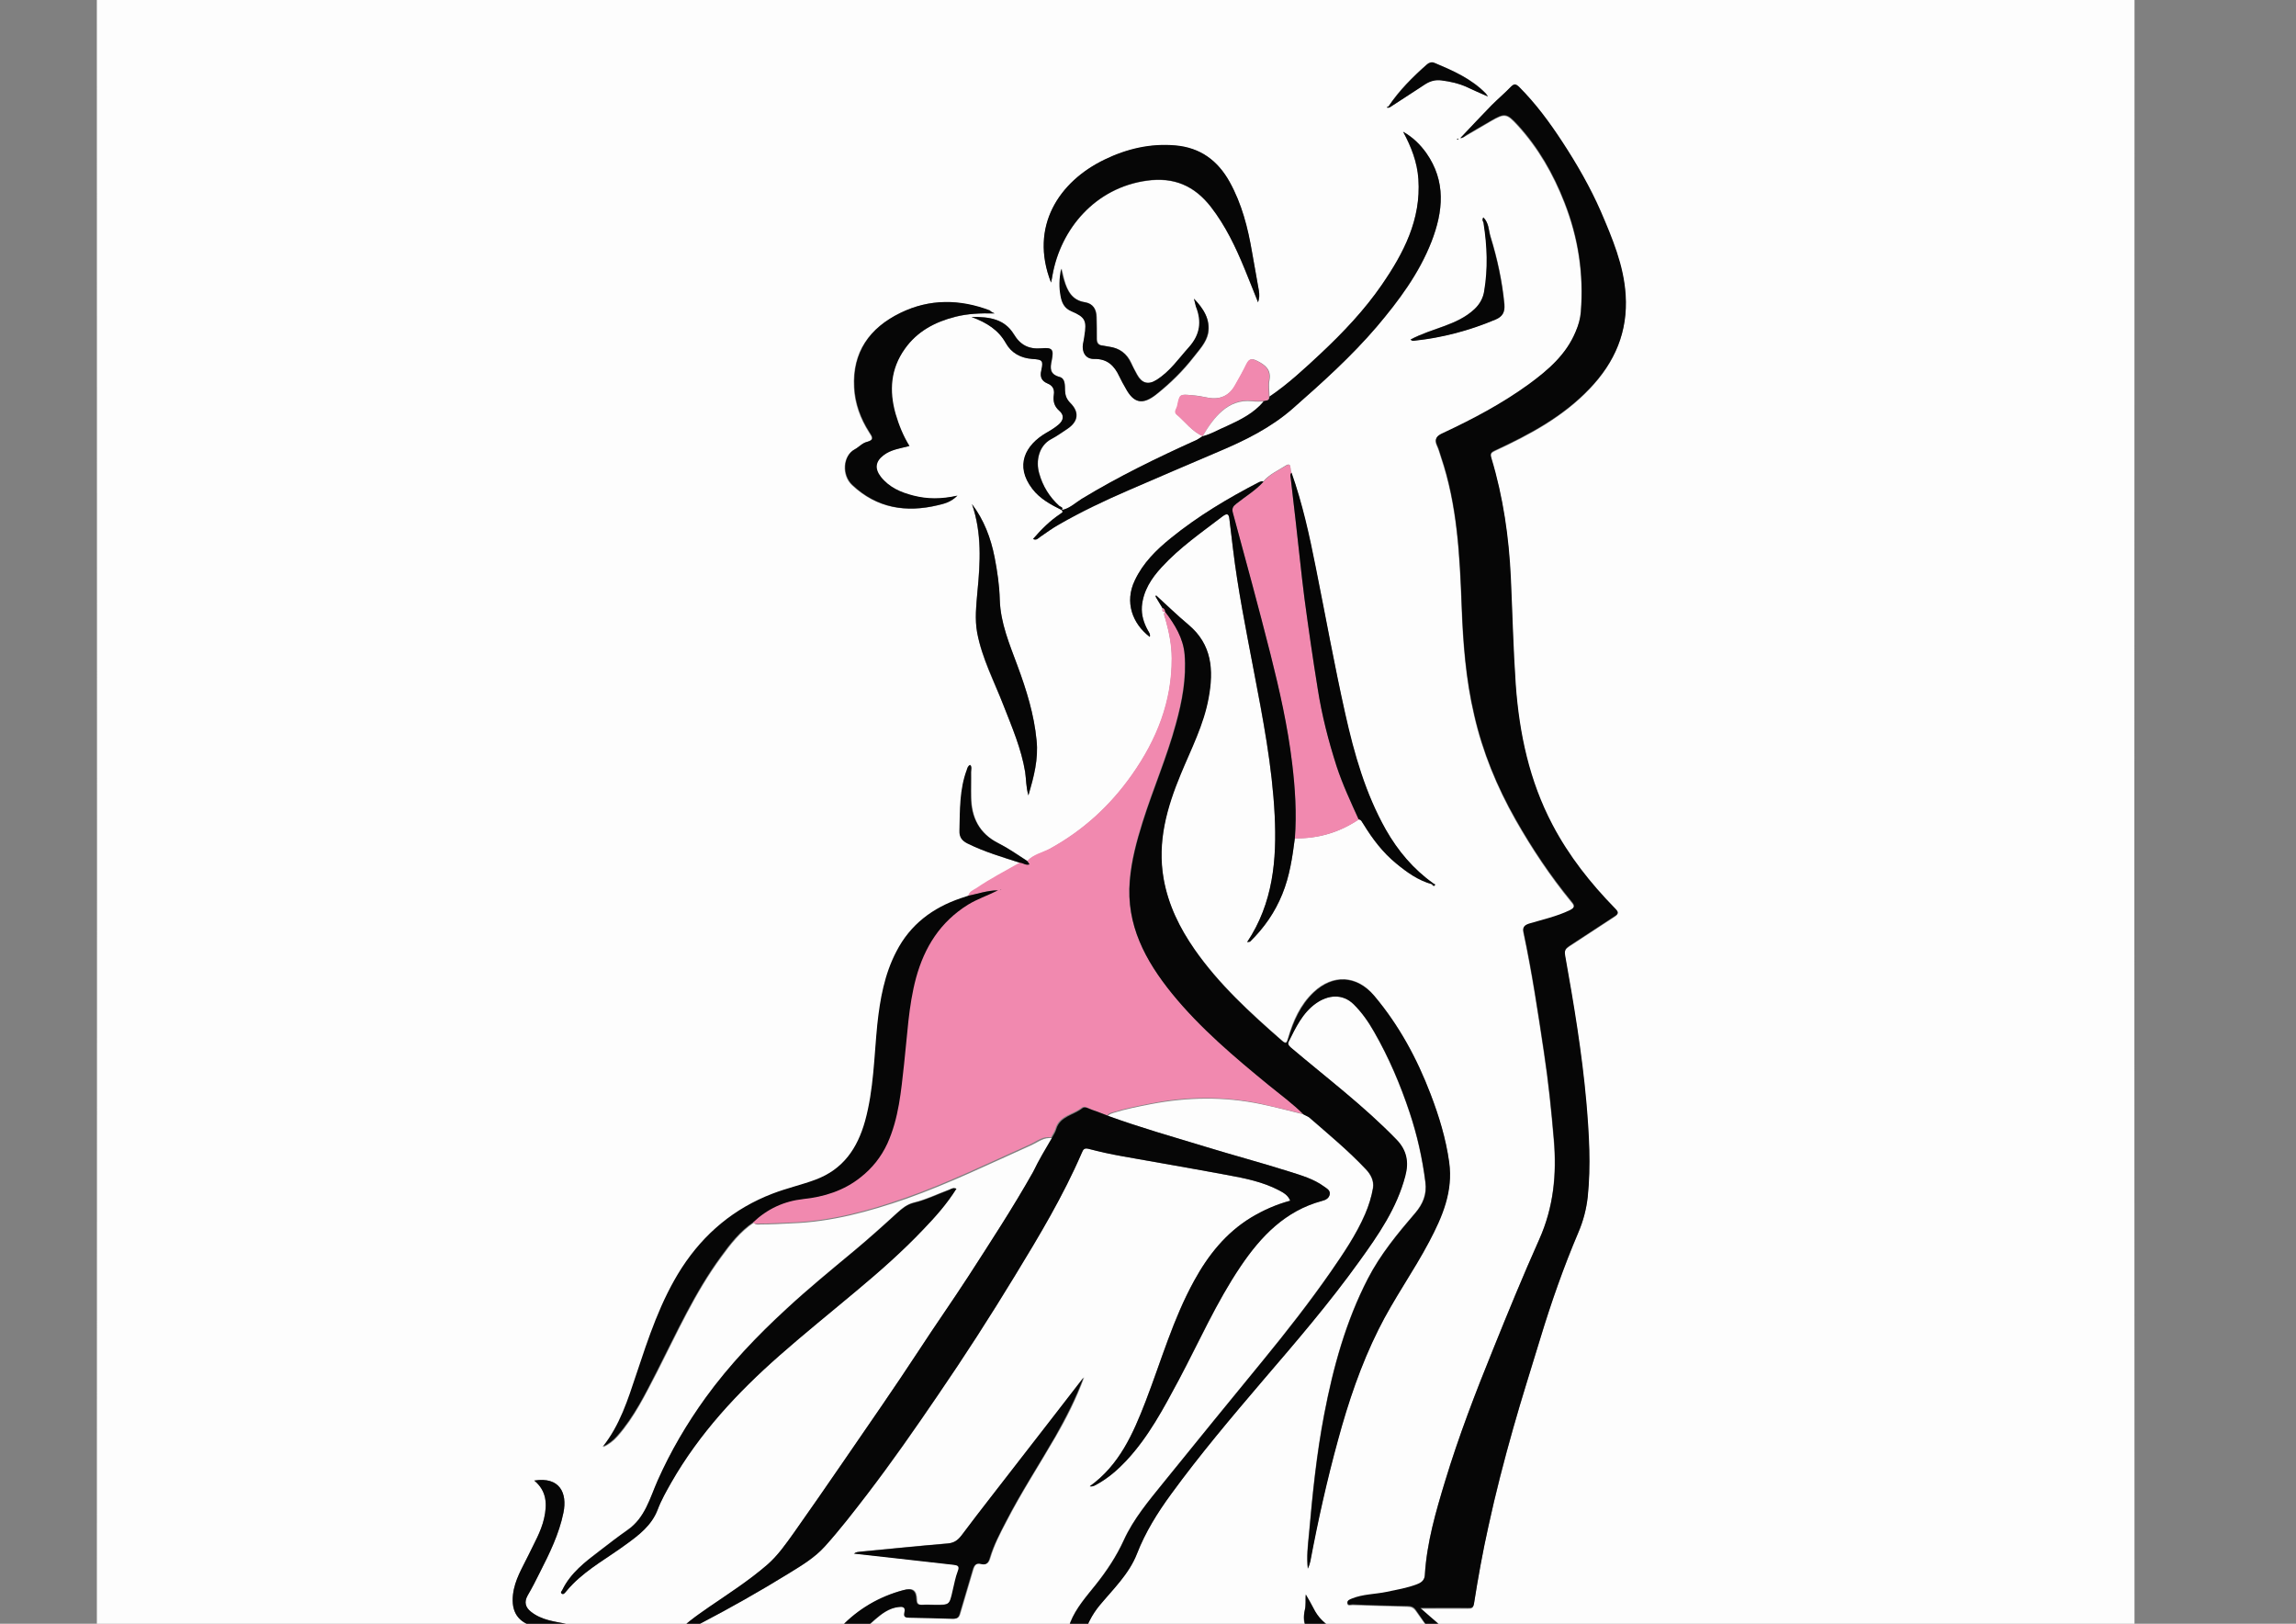<?xml version="1.0" encoding="utf-8"?>
<!-- Generator: Adobe Illustrator 21.0.0, SVG Export Plug-In . SVG Version: 6.00 Build 0)  -->
<svg version="1.1" id="Capa_1" xmlns="http://www.w3.org/2000/svg" xmlns:xlink="http://www.w3.org/1999/xlink" x="0px" y="0px"
	 viewBox="0 0 841.9 595.3" style="enable-background:new 0 0 841.9 595.3;" xml:space="preserve">
<rect x="0" y="0" width="841.9" height="595.3" fill="#808080" stroke="none"/>
<style type="text/css">
	.st0{fill:#FDFDFD;}
	.st1{fill:#F189AF;}
	.st2{fill:#060606;}
</style>
<g>
	<g>
		<path class="st0" d="M408.8,687.9c-123.5,0-247.1,0-370.6,0.1c-2.1,0-2.7-0.4-2.7-2.6c0.1-247.3,0.1-494.5,0-741.8
			c0-2.4,0.6-2.7,2.9-2.7c247.2,0.1,494.3,0.1,741.5,0c2.3,0,2.8,0.4,2.8,2.8c-0.1,247.2-0.1,494.3,0,741.5c0,2.6-0.7,2.9-3,2.9
			C656,687.8,532.4,687.9,408.8,687.9z M534.1,50.9c0.2,0,0.5,0.6,0.6-0.1C534.5,50.9,534.3,50.9,534.1,50.9l0,0.1L534.1,50.9z
			 M509.4,39.4c4.4-2.8,8.8-5.6,13.2-8.6c1.9-1.2,3.8-1.7,6-1.4c3.2,0.5,6.4,1.2,9.4,2.5c2.4,1.1,4.8,2.1,7.6,3.4
			c-0.5-0.6-0.6-0.9-0.8-1.1c-5.2-5.4-12-8.3-18.8-11.2c-1-0.4-1.9-0.1-2.7,0.5c-5.3,4.6-10.3,9.6-14.2,15.5c-0.2,0-0.6,0.1-0.4,0.4
			C508.7,39.6,509.1,39.5,509.4,39.4z M525.1,324.2c0.2,0.5,0.8,0.8,1,0.4c0.4-0.6-0.5-0.5-0.7-0.8c-7.3-5.2-12.9-11.9-17.3-19.6
			c-7.5-13.3-11.7-27.8-14.9-42.5c-3.9-17.8-7.2-35.7-10.8-53.6c-2.4-11.8-4.9-23.5-8.9-34.8c-0.6-1,0.3-4.1-2.1-2.6
			c-2.8,1.8-6,3.2-8.2,5.8c-0.6-0.3-1,0-1.6,0.3c-11.4,5.9-22.3,12.4-32.3,20.5c-5.3,4.3-10.2,9.1-13.2,15.5
			c-3.8,8-0.9,15.9,5.5,20.7c0.3-0.9-0.3-1.6-0.7-2.4c-1.5-2.7-2.4-5.6-2.2-8.7c0.4-5.8,3.5-10.4,7.3-14.5
			c6.6-7.2,14.6-12.7,22.3-18.6c1.6-1.2,2.3-1,2.5,1c0.4,3.6,0.9,7.2,1.3,10.8c1.8,15,4.8,29.8,7.6,44.6c3.3,17.6,6.8,35.2,7.7,53.2
			c0.8,16.3-0.5,32.2-10.1,46.5c0.6-0.1,0.9,0,1.1-0.2c5.1-5,9.1-10.7,11.8-17.4c2.7-6.6,3.7-13.6,4.6-20.5
			c8.5,0.2,16.3-2.1,23.4-6.9c1.1,0.1,1.3,1,1.7,1.7c3.3,5.4,7.1,10.4,12,14.4C515.9,319.8,520,322.8,525.1,324.2z M283,603.4
			c-3.8,0-7.4,0.9-11.1,1.6c3.7-0.8,7.5,0.1,11.2-0.8c8-0.5,16-1,24.1-1.4c2.4-0.1,4.5-0.7,6.3-2.3c2.5-2.2,4.9-4.5,7.4-6.7
			c2.5-2.2,5.2-4.2,8.7-4.7c1.4-0.2,2.9-0.2,2.3,2c-0.4,1.7,0.5,1.9,1.9,1.9c5.3,0.1,10.5,0.2,15.8,0.4c1.5,0.1,2.2-0.4,2.6-1.9
			c1.5-5.3,3.2-10.6,4.7-15.9c0.5-1.7,1.1-2.8,3.1-2.3c1.9,0.5,2.7-0.4,3.2-2.2c1.4-4.7,3.6-9,5.9-13.3
			c5.5-10.7,12.1-20.8,18.1-31.2c3.9-6.7,7.4-13.6,10.4-21.7c-8.3,10.7-16,20.7-23.8,30.7c-7,9-14,17.9-20.8,27
			c-1.4,1.9-2.8,3-5.3,3.2c-10.7,0.9-21.3,2-32,3c-0.8,0.1-1.6,0.1-2.3,0.7c4.8,0.5,9.6,1.1,14.4,1.6c7.4,0.8,14.8,1.7,22.2,2.5
			c1.6,0.2,2.2,0.4,1.5,2.3c-0.9,2.3-1.3,4.8-1.9,7.2c-1.2,5.2-1.2,5.2-6.7,5.2c-1.5,0-3.1-0.1-4.6,0c-1.4,0.1-2-0.3-2-1.9
			c-0.1-3.4-1.5-4.4-4.8-3.5c-8.9,2.3-16.5,6.8-22.9,13.5c-1,1.1-2.1,1.9-3.5,2.2C297.6,600.7,290.3,602.1,283,603.4z M441.1,159.9
			c-0.8,0.5-1.5,1.1-2.4,1.5c-14.4,6.5-28.6,13.4-42.1,21.6c-2.4,1.5-4.5,3.6-7.4,4.1c0.9-1-0.3-1.2-0.7-1.6
			c-3.7-3.3-6.1-7.3-7.4-12c-1.3-4.5-0.1-10.1,4.4-12.5c2.1-1.1,4.1-2.5,6-3.8c4-2.7,4.4-6.2,1-9.5c-1.4-1.3-1.9-2.6-1.9-4.5
			c-0.1-1.8,0.1-4.4-2-5c-3.6-1-3.5-3.2-2.9-6c0.8-4,0.4-4.8-3.7-4.5c-4.7,0.4-7.8-1.2-10.2-5.2c-3.4-5.5-8.8-6.4-15.5-6.3
			c5.7,2.2,9.9,4.8,12.6,9.6c2,3.7,5.5,5.4,9.7,5.8c3.7,0.3,4.2,0.6,3.3,4.2c-0.6,2.5,0.2,3.9,2.3,4.8c1.9,0.8,2.5,2.3,2.3,4.1
			c-0.4,2.3,0,4.2,2,5.9c1.9,1.6,1.6,3.6-0.3,5.1c-1.4,1.1-2.9,2.1-4.5,3c-7.7,4.4-11.6,12-5.1,20.5c2.8,3.6,6.7,5.8,10.8,7.8
			c0.9,0.9-0.2,1.1-0.6,1.4c-3.8,2.6-7,5.8-10,9.2c1.3,0.7,2-0.4,2.8-0.9c2.2-1.5,4.3-3.1,6.7-4.4c8.3-4.7,16.9-8.8,25.6-12.6
			c11-4.7,22-9.5,33.1-14.2c9.7-4.1,19-8.7,27-15.7c10.8-9.5,21.5-19.1,30.9-30.1c8.1-9.5,15.5-19.4,20-31.1
			c4.3-11.1,5.4-22.1-1.9-32.5c-2.3-3.2-5-5.9-8.5-7.8c2.9,5.5,5.1,11.1,5.6,17.4c1,14.8-5.4,27-13.4,38.7
			c-6.4,9.3-14.2,17.5-22.4,25.2c-6,5.6-12,11.2-18.8,15.8c0-2-0.4-4.1,0-6c0.7-3.9-1.5-5.6-4.5-7.1c-1.8-0.9-2.9-0.9-3.8,1.1
			c-1.3,2.7-2.8,5.2-4.2,7.8c-2.2,3.9-5.7,5.4-10,4.6c-2-0.4-3.9-0.8-5.9-0.9c-4.3-0.4-4.4-0.5-5.3,3.9c-0.2,1-1.4,2.2-0.2,3.2
			C434.6,154.6,437.1,158.2,441.1,159.9z M427.2,224.2L427.2,224.2c-0.7,1-0.1,1.9,0.2,2.8c1.3,4.7,2.3,9.5,2.3,14.4
			c0.1,15.9-5.5,29.8-14.5,42.6c-8,11.4-18.1,20.6-30.3,27.3c-2.7,1.5-5.9,2.1-8.1,4.4c-3.5-2.2-6.9-4.7-10.6-6.5
			c-7-3.6-9.9-9.4-10-16.9c0-3.1,0.1-6.1,0-9.2c0-0.8,0.4-1.8-0.3-2.6c-0.8,0.4-0.9,1.2-1.2,1.8c-2.8,7.2-2.5,14.8-2.7,22.3
			c-0.1,2.4,0.9,3.7,2.9,4.7c6.2,3,12.7,5,19.3,7.1c-5.4,3-10.9,5.9-16,9.4c-1.1,0.8-2.6,1.3-3,2.8c-0.9,0.3-1.8,0.6-2.7,0.9
			c-10.3,3.6-18.5,9.7-23.6,19.5c-4.4,8.4-6,17.5-7,26.7c-1.2,11.9-1.3,23.9-4.5,35.5c-2.7,10-8,17.7-18.2,21.5
			c-5.2,1.9-10.6,3.1-15.7,5.1c-14.1,5.5-25.1,14.7-33.3,27.2c-7.8,12-12.2,25.6-16.7,39.1c-3.1,9.3-6,18.6-12.3,26.5
			c2.1-1,3.8-2.3,5.3-4c6.2-7,10.2-15.4,14.5-23.6c7.3-14.3,13.9-29.1,23.5-42.1c3.4-4.7,7-9.3,11.9-12.6c0.7,0.9,1.8,0.6,2.7,0.6
			c3.7,0,7.4-0.2,11.2-0.4c14.6-0.5,28.4-4.3,42-9c15.8-5.6,30.8-12.9,46-19.7c2.4-1.1,4.6-3,7.6-2.5c-2.4,4.1-4.8,8.2-7.1,12.4
			c-7.3,13.1-15.5,25.6-23.7,38.2c-5.9,9.1-12.1,18-18.1,27.1c-9.1,13.9-18.6,27.5-28,41.2c-5.9,8.6-11.8,17.1-17.8,25.6
			c-3,4.2-5.9,8.5-9.9,11.9c-6.7,5.8-14.2,10.6-21.5,15.6c-4.6,3.2-9.2,6.4-13,10.7c3.3-1.4,6.5-3,9.7-4.6
			c11.2-5.8,22.1-12,32.8-18.6c4.7-2.9,9.5-5.7,13.2-9.9c5.5-6.1,10.5-12.6,15.5-19.1c9.1-11.8,17.6-24,25.9-36.3
			c9.8-14.3,19.2-28.9,28.2-43.7c8.9-14.7,17.7-29.4,24.6-45.2c0.5-1.3,1-1.8,2.5-1.4c4.1,1,8.2,1.9,12.3,2.7
			c12.9,2.3,25.8,4.5,38.6,6.9c6.5,1.2,13,2.5,18.9,5.6c1.7,0.9,3.3,1.8,4.1,3.8c-5.2,1.4-9.9,3.5-14.4,6.2
			c-9.2,5.7-15.7,13.8-20.8,23.1c-7.8,14-12.1,29.4-17.8,44.2c-4.6,11.9-9.7,23.4-20.5,31.2c1.1,0.3,1.8-0.3,2.6-0.7
			c4.1-2.3,7.7-5.3,10.9-8.8c8.1-8.7,13.5-19.1,19.1-29.4c7.5-13.9,13.8-28.5,22.7-41.7c7.5-11.1,16.4-20.3,29.8-24
			c1.3-0.4,2.6-1,2.9-2.5c0.2-1.5-1.1-2.1-2.1-2.8c-3.8-2.8-8.4-4.1-12.8-5.5c-10.1-3.2-20.3-5.9-30.4-9c-12-3.6-24.1-7.1-36-11.4
			c0.5-0.7,1.2-0.8,2-1.1c4.5-1.4,9.1-2.3,13.7-3.2c13.5-2.6,26.9-2.8,40.4,0c5.3,1.1,10.6,2.5,15.8,3.8c0.6,0.3,1.2,0.6,1.7,1
			c7.2,6.2,14.4,12.2,20.9,19.1c1.7,1.8,3,4.1,2.6,6.8c-0.5,3.3-1.5,6.5-2.9,9.6c-3.3,7.7-8,14.5-12.7,21.3
			c-7.8,11.1-16.1,21.8-24.7,32.3c-12.2,14.9-24.4,29.8-36.5,44.8c-5.4,6.7-11,13.3-14.6,21.2c-2.7,5.9-6.2,11.1-10.2,16.2
			c-3.5,4.4-7.3,8.6-9.4,13.9c-1.7,4.2-1,7.5,2.4,10.2c4.6,3.6,10.1,4.8,15.7,5.7c-1.5-1.1-3.1-1.8-4.6-2.8c-1.6-1-3.1-2.2-4.5-3.5
			c-3.4-3.2-4-6.5-1.9-10.3c1-1.9,2.2-3.7,3.6-5.5c5-6,10.8-11.6,13.7-18.9c3.1-8,7.7-15.2,12.6-22c10.5-14.4,22-28,33.6-41.6
			c12.1-14.2,24.3-28.4,35.3-43.6c7-9.7,13.8-19.4,16.9-31.3c1.3-5.1,0.6-9.5-3.2-13.4c-12-12.3-25.7-22.7-38.8-33.8
			c-0.9-0.7-1-1.4-0.8-2c2.6-5.2,5.1-10.6,10-14.1c4.5-3.2,9.9-3.7,13.9,0.3c3,2.9,5.4,6.4,7.5,10.1c5.4,9.4,9.6,19.3,13,29.5
			c2.8,8.4,4.7,16.8,5.8,25.6c0.6,4.5-1,8-3.7,11.3c-6.5,7.5-12.8,15.2-17.4,24.1c-8.1,15.7-12.7,32.5-16,49.7
			c-2.8,14.6-4.3,29.3-5.6,44.1c-0.4,4.1-0.9,8.3-0.4,12.5c0.4-0.9,0.7-1.8,0.9-2.7c2.8-14.9,6.1-29.7,10.1-44.3
			c3.8-14,8.4-27.7,14.9-40.7C511,476.1,518.3,466,524,455c4.8-9.2,8.8-18.3,7.3-29.1c-1.2-8.6-3.7-16.8-6.8-24.9
			c-5-13.1-11.6-25.3-20.7-36.1c-6.3-7.5-15.1-7.9-22.2-1.2c-4.9,4.6-7.5,10.5-9.3,16.8c-0.5,1.8-0.8,2.2-2.3,0.9
			c-11.6-10.2-23-20.6-32-33.4c-5.5-7.9-9.7-16.3-11.4-26c-2.3-13.5,1.2-26.1,6.3-38.4c3.8-9.1,8.4-18,10.2-27.9
			c1.8-10.2,1.3-19.6-7.5-26.9c-4.1-3.3-7.8-7-11.7-10.6c-0.1,0.1-0.2,0.2-0.3,0.3c0.9,1.4,1.7,2.8,2.6,4.3
			C426.4,223.4,425.8,224.6,427.2,224.2z M535.5,50.6c0.7,0.1,1.4-0.4,2.1-0.8c3-1.7,5.9-3.5,8.9-5.2c5.2-3,5.9-3,9.9,1.4
			c7.6,8.3,13.1,17.9,17.2,28.4c5.1,13,7.1,26.3,6,40.2c-0.2,2.5-0.9,4.9-1.9,7.2c-3.5,8.5-10.2,14.2-17.3,19.4
			c-9.8,7.1-20.4,12.7-31.3,17.8c-2.3,1-3.4,2.1-2.2,4.6c0.6,1.3,1,2.7,1.4,4c6,17.7,6.9,36.1,7.6,54.6c0.5,13.5,1.5,26.9,4.6,40.1
			c3.1,13.6,8.4,26.3,15.2,38.4c6,10.5,12.7,20.6,20.4,30c1.2,1.4,1.5,2.2-0.6,3.3c-4.8,2.4-9.9,3.4-14.9,4.9
			c-1.8,0.6-2.5,1.3-2,3.2c3.1,14.6,5.3,29.3,7.5,44c1.6,10.6,2.7,21.2,3.6,31.9c1.1,12.7-0.1,24.9-5.4,36.7
			c-5.9,13.2-11.4,26.6-16.8,40c-6.5,16-12.7,32.1-17.7,48.6c-3.4,11.2-6.7,22.5-7.4,34.3c-0.1,2-1.3,2.9-2.9,3.5
			c-3.6,1.4-7.4,2-11.1,2.8c-4.3,0.9-8.8,0.9-12.9,2.5c-0.7,0.3-1.7,0.6-1.5,1.5c0.2,1.1,1.3,0.6,1.9,0.6c6.7,0.2,13.4,0.4,20.1,0.6
			c1.4,0,2.3,0.4,3.1,1.5c3.7,5.3,7.7,10.4,10.9,16.1c1.5,2.6,1.7,5.2,1.4,8c-0.2,1.6-1,2.4-2.8,2.5c-4.5,0.2-9-0.1-13.4-1.1
			c-4.7-1-8.7-3.1-11.8-7c-3.8-4.9-8.1-9.3-14.1-11.7c-3.5-1.4-6.1-4.1-7.8-7.6c-0.8-1.6-1.7-3.1-2.8-5c-0.1,2.2,0.1,4-0.3,5.6
			c-1.2,5.1,0.8,8.5,5.1,11c1.1,0.6,2,1.5,3.1,2c3,1.4,4.8,3.9,6,6.7c2.3,5.2,6.5,7.8,11.7,9.1c10.3,2.7,20.8,2.7,31.4,2.7
			c2,0,2.9-0.8,3.1-2.5c0.4-3.9,0.3-7.7-1.5-11.3c-2.4-4.7-5.6-8.8-9.7-12.3c-2.3-2-4.7-4.1-6.9-6c5.8,0,11.6,0,17.4,0
			c1.3,0,2,0,2.3-1.6c1.5-9.5,3.2-19,5.3-28.4c2.7-12.1,5.8-24.1,9.1-36c3.1-11,6.6-21.9,9.9-32.8c4-13.2,8.6-26.3,14-39
			c1.8-4.2,2.9-8.5,3.4-12.9c1.2-11.6,0.5-23.1-0.5-34.7c-1.6-18.1-4.6-36-7.8-53.9c-0.3-1.8,0.2-2.5,1.5-3.4
			c5.5-3.6,11-7.2,16.5-10.8c1.6-1,1.8-1.5,0.3-3c-9-9.1-16.9-19.2-22.9-30.6c-8.5-16.1-12.2-33.5-13.5-51.4
			c-0.9-13.1-1.2-26.2-1.8-39.3c-0.7-14.8-2.7-29.5-7.1-43.7c-0.5-1.7-0.3-2.1,1.3-2.9c12.7-5.9,24.9-12.4,34.7-22.7
			c9.3-9.7,14.1-20.9,13.2-34.4c-0.7-10.9-4.9-20.7-9.1-30.5c-3.9-8.9-8.7-17.4-14.1-25.5c-4.7-7.2-9.8-14.1-15.9-20.2
			c-1.1-1.1-1.8-1.2-3,0c-2.3,2.3-4.8,4.4-7,6.7C543.1,42.5,539.3,46.6,535.5,50.6z M350.7,435.8c-1.2-0.5-1.7,0-2.4,0.2
			c-4.4,1.6-8.6,3.7-13.1,4.8c-2.5,0.6-4.4,2.1-6.2,3.8c-5.2,4.7-10.5,9.5-15.9,14c-8.3,6.9-16.6,13.7-24.5,21
			c-10.9,10-21.1,20.7-29.8,32.7c-6.9,9.5-12.8,19.6-17.6,30.4c-2.9,6.4-4.6,13.6-10.9,18c-3.5,2.5-6.9,5.1-10.3,7.7
			c-5.3,4.1-10.6,8.1-13.7,14.3c-0.2,0.5-0.9,1-0.2,1.4c0.5,0.4,1-0.1,1.4-0.6c0.8-1,1.7-2,2.7-3c5.8-5.8,13-9.7,19.5-14.5
			c4.7-3.4,9.3-7,11.5-12.6c1.3-3.5,3.2-6.8,5-10c10.3-18,24.3-32.9,39.7-46.6c9.2-8.1,18.8-15.9,28.2-23.7
			c8.6-7.1,17-14.5,24.6-22.6C343,446.1,347.2,441.4,350.7,435.8z M385.4,103.6c0.2-1.3,0.4-1.9,0.5-2.5
			c3.1-17.3,15.8-32.2,34.6-34.8c10-1.4,17.5,1.9,23.5,9.6c5.4,6.9,9.1,14.7,12.4,22.8c1.7,4.1,3.3,8.2,4.9,12.2
			c0.6-1.5,0.6-2.9,0.3-4.3c-0.8-4.7-1.7-9.4-2.5-14.1c-1.6-8.9-3.8-17.6-8.2-25.7c-4.4-8-10.8-12.6-19.9-13.4
			c-9.2-0.8-17.8,1.3-26,5.2C388.5,66.5,377.4,83,385.4,103.6z M364.7,114.9c-1.1-0.6-1.5-0.8-1.9-1c-11-4.2-22.1-4.4-32.8,0.9
			c-11.3,5.5-17.6,14.4-16.9,27.3c0.3,5.9,2.3,11.4,5.5,16.4c1.1,1.7,2,2.8-0.9,3.6c-1.6,0.4-2.9,1.9-4.4,2.7
			c-4.4,2.4-4.8,9.5-0.9,13.1c9.1,8.5,19.7,10.1,31.3,7.4c2.3-0.5,4.7-1,7.2-3.5c-5.9,1.4-11,1.3-16.1,0c-4.7-1.2-9-3-12-6.9
			c-2.3-3-2-5.6,1-7.9c2.7-2.1,6.1-2.6,9.5-3.4c-2.3-3.8-3.9-7.7-5.1-11.8c-2.4-8.5-1.8-16.5,3.4-23.8c4.6-6.4,11.1-9.9,18.6-11.8
			C354.8,115,359.3,114.8,364.7,114.9z M356.4,184.8c3.6,10.6,3,21.4,2,32.2c-0.5,5-1,9.9-0.1,14.9c1.7,9.5,6.2,18,9.7,26.8
			c3.1,8,6.5,15.8,7.9,24.3c0.4,2.7,0.3,5.5,1.2,8.6c2.1-6.9,3.7-13.4,3-20.1c-0.9-9.5-3.7-18.5-7-27.4c-2.9-7.8-6.3-15.6-6.5-24.2
			c-0.2-5.2-0.9-10.5-1.9-15.6C363.3,197.2,360.8,190.6,356.4,184.8z M437.8,109.5c0.3,1,0.5,2,0.9,2.9c2.2,5.5,1.5,10.3-2.5,14.8
			c-3.8,4.3-7.1,9-12,12.1c-3,1.9-5.4,1.2-7.1-1.9c-0.8-1.4-1.6-2.8-2.2-4.3c-1.6-3.5-4.3-5.5-8.1-6c-0.8-0.1-1.5-0.3-2.3-0.4
			c-1.5-0.1-2.2-1-2.2-2.4c0-2.7,0-5.4-0.1-8c-0.1-2.9-1.3-5-4.3-5.5c-4.7-0.8-6.5-4.2-7.6-8.2c-0.3-1.1-0.5-2.3-1-4.1
			c-0.8,3.9-0.7,7-0.2,10.1c0.4,2.3,1.3,4.4,3.9,5.5c5.2,2.2,5.7,3.4,4.8,9.1c-0.2,0.9-0.4,1.9-0.5,2.8c-0.6,3.1,0.9,5.6,4.1,5.6
			c4.8-0.1,7.3,2.5,9.2,6.4c0.7,1.5,1.5,2.9,2.3,4.3c3,5.6,6.2,6.3,11.2,2.3c5.1-4,9.7-8.5,13.7-13.7c2.1-2.7,4.6-5.3,5.3-8.7
			C443.9,117.1,441.2,113.1,437.8,109.5z M211.1,595.8c-1-0.1-2-0.2-3-0.4c-4.6-0.9-9.5-1.4-13.4-4.5c-2.1-1.6-2.6-3.6-1.2-6
			c1.6-2.7,3-5.5,4.4-8.3c3.6-7,7.1-14.1,8.7-22c1.5-7.3-1.4-13.2-10.7-11.8c4.5,3.8,4.8,8.6,3.6,13.9c-1.1,4.8-3.6,9-5.7,13.4
			c-2.2,4.7-5,9.2-5.7,14.5c-0.8,6.4,1.9,10.3,8.1,11.8C201.1,597.7,206,597.2,211.1,595.8z M543.9,79.7c-0.7,1.2,0.1,1.6,0.2,2.2
			c1.3,8.3,1.7,16.6,0.2,24.8c-0.4,2.5-1.6,4.8-3.6,6.6c-3.3,3-7.1,4.7-11.1,6.2c-4.1,1.5-8.3,2.8-12.3,4.9c0.6,0.7,1.1,0.5,1.6,0.4
			c10.2-1.1,20-3.7,29.5-7.7c2.7-1.1,3.5-2.8,3.3-5.5c-0.8-8.5-2.6-16.8-5.1-24.9C545.9,84.5,546,81.8,543.9,79.7z"/>
		<path class="st1" d="M355,328.4c0.4-1.6,1.9-2.1,3-2.8c5.1-3.5,10.6-6.3,16-9.4c1.2,0.1,2.2,1.1,3.5,0.6c-0.3-0.4-0.6-0.8-0.8-1.2
			c2.2-2.4,5.4-3,8.1-4.4c12.3-6.7,22.3-15.9,30.3-27.3c9-12.8,14.6-26.8,14.5-42.6c0-4.9-1-9.7-2.3-14.4c-0.2-0.9-0.8-1.8-0.1-2.7
			c3.6,4.7,6.6,9.6,7.1,15.6c0.7,8.7-0.9,17.2-3.2,25.5c-3.3,12.2-8.4,23.9-12.2,36c-2.2,7-4.1,14.1-4.7,21.4
			c-1.4,16.2,5.7,29.3,15.4,41.3c10.4,12.8,23,23.4,35.7,33.8c4.3,3.5,8.7,6.7,12.6,10.6c-5.3-1.3-10.5-2.6-15.8-3.8
			c-13.5-2.8-26.9-2.7-40.4,0c-4.6,0.9-9.2,1.8-13.7,3.2c-0.8,0.2-1.5,0.4-2,1.1c-1.8-0.7-3.7-1.4-5.6-2.1c-1.2-0.4-2.7-1.6-3.8-0.7
			c-3.2,2.6-8.2,2.8-9.6,7.7c-0.3,1.1-1.1,2.1-1.6,3.2c-3-0.6-5.2,1.4-7.6,2.5c-15.2,6.8-30.3,14.2-46,19.7c-13.6,4.8-27.4,8.5-42,9
			c-3.7,0.1-7.4,0.4-11.2,0.4c-0.9,0-1.9,0.3-2.7-0.6c5.2-4.8,11.2-7.7,18.3-8.5c7.7-0.8,15-3.1,21.1-8c4.2-3.4,7.5-7.4,9.8-12.4
			c4.2-9.2,5-19.1,6.1-29c1.2-10.6,1.6-21.3,4.4-31.7c3.1-11.3,8.9-20.5,19-26.8c3.3-2.1,7.1-3.3,11.1-5.3
			C361.8,326.5,358.5,327.8,355,328.4z M367.1,326.2c0,0-0.1-0.1-0.1-0.1c-0.1,0-0.2,0-0.2,0c0,0,0.1,0.1,0.1,0.1
			C367,326.2,367.1,326.2,367.1,326.2z"/>
		<path class="st2" d="M535.5,50.6c3.8-4,7.6-8.1,11.5-12.1c2.3-2.3,4.8-4.4,7-6.7c1.2-1.2,1.8-1.1,3,0c6.1,6.1,11.2,13,15.9,20.2
			c5.3,8.1,10.2,16.6,14.1,25.5c4.2,9.8,8.4,19.7,9.1,30.5c0.9,13.5-3.9,24.7-13.2,34.4c-9.8,10.3-22,16.8-34.7,22.7
			c-1.6,0.7-1.8,1.2-1.3,2.9c4.3,14.3,6.4,28.9,7.1,43.7c0.6,13.1,0.9,26.2,1.8,39.3c1.3,17.9,5,35.3,13.5,51.4
			c6,11.4,13.9,21.4,22.9,30.6c1.5,1.5,1.3,2-0.3,3c-5.5,3.6-11,7.2-16.5,10.8c-1.3,0.9-1.8,1.5-1.5,3.4c3.2,17.9,6.2,35.8,7.8,53.9
			c1,11.6,1.7,23.1,0.5,34.7c-0.5,4.4-1.6,8.7-3.4,12.9c-5.4,12.7-10,25.8-14,39c-3.3,10.9-6.8,21.8-9.9,32.8
			c-3.4,11.9-6.5,23.9-9.1,36c-2.1,9.4-3.8,18.9-5.3,28.4c-0.3,1.7-1,1.6-2.3,1.6c-5.8-0.1-11.6,0-17.4,0c2.2,1.9,4.5,4,6.9,6
			c4,3.5,7.3,7.5,9.7,12.3c1.8,3.6,1.9,7.4,1.5,11.3c-0.2,1.7-1.1,2.5-3.1,2.5c-10.5-0.1-21.1-0.1-31.4-2.7c-5.2-1.3-9.3-4-11.7-9.1
			c-1.3-2.8-3.1-5.3-6-6.7c-1.1-0.5-2.1-1.4-3.1-2c-4.3-2.4-6.3-5.9-5.1-11c0.4-1.6,0.2-3.4,0.3-5.6c1.1,1.9,2,3.4,2.8,5
			c1.7,3.5,4.4,6.2,7.8,7.6c6,2.5,10.3,6.8,14.1,11.7c3,4,7.1,6,11.8,7c4.4,1,8.9,1.3,13.4,1.1c1.8-0.1,2.6-0.9,2.8-2.5
			c0.3-2.8,0.1-5.4-1.4-8c-3.2-5.6-7.3-10.7-10.9-16.1c-0.8-1.2-1.7-1.5-3.1-1.5c-6.7-0.1-13.4-0.3-20.1-0.6c-0.7,0-1.8,0.5-1.9-0.6
			c-0.1-0.9,0.8-1.2,1.5-1.5c4.1-1.7,8.6-1.6,12.9-2.5c3.7-0.8,7.5-1.4,11.1-2.8c1.6-0.6,2.8-1.5,2.9-3.5c0.7-11.8,4-23.1,7.4-34.3
			c5-16.5,11.2-32.6,17.7-48.6c5.4-13.4,10.9-26.8,16.8-40c5.3-11.8,6.5-24,5.4-36.7c-0.9-10.7-2-21.3-3.6-31.9
			c-2.2-14.7-4.4-29.4-7.5-44c-0.4-1.9,0.2-2.6,2-3.2c5-1.5,10.1-2.6,14.9-4.9c2.2-1.1,1.8-1.9,0.6-3.3c-7.7-9.4-14.4-19.4-20.4-30
			c-6.9-12.1-12.1-24.8-15.2-38.4c-3.1-13.2-4.1-26.6-4.6-40.1c-0.7-18.4-1.6-36.9-7.6-54.6c-0.5-1.4-0.8-2.8-1.4-4
			c-1.2-2.5-0.1-3.6,2.2-4.6c10.9-5.1,21.5-10.7,31.3-17.8c7.1-5.2,13.8-10.9,17.3-19.4c1-2.3,1.7-4.7,1.9-7.2
			c1.1-13.9-0.9-27.2-6-40.2c-4.1-10.5-9.6-20.1-17.2-28.4c-4-4.3-4.7-4.4-9.9-1.4c-3,1.7-5.9,3.5-8.9,5.2
			C536.8,50.2,536.1,50.7,535.5,50.6z"/>
		<path class="st2" d="M478,408.6c-3.9-3.9-8.4-7.2-12.6-10.6c-12.7-10.4-25.3-21-35.7-33.8c-9.7-12-16.8-25.1-15.4-41.3
			c0.6-7.3,2.5-14.4,4.7-21.4c3.8-12.1,8.9-23.8,12.2-36c2.3-8.3,3.9-16.8,3.2-25.5c-0.5-6-3.6-11-7.1-15.6c0,0-0.1-0.1-0.1-0.1
			c-0.1-0.6-0.3-1.1-0.9-1.3c-0.9-1.4-1.7-2.8-2.6-4.3c0.1-0.1,0.2-0.2,0.3-0.3c3.9,3.5,7.7,7.2,11.7,10.6
			c8.8,7.3,9.4,16.7,7.5,26.9c-1.8,9.9-6.4,18.7-10.2,27.9c-5.1,12.3-8.7,24.8-6.3,38.4c1.7,9.6,5.9,18.1,11.4,26
			c8.9,12.8,20.3,23.2,32,33.4c1.5,1.3,1.8,0.9,2.3-0.9c1.9-6.2,4.4-12.1,9.3-16.8c7.1-6.7,15.8-6.3,22.2,1.2
			c9.1,10.8,15.7,23,20.7,36.1c3.1,8.1,5.6,16.3,6.8,24.9c1.5,10.8-2.5,20-7.3,29.1c-5.8,11-13.1,21.1-18.6,32.2
			c-6.5,13-11.1,26.7-14.9,40.7c-4,14.6-7.3,29.4-10.1,44.3c-0.2,0.9-0.5,1.8-0.9,2.7c-0.5-4.2,0-8.4,0.4-12.5
			c1.3-14.8,2.8-29.5,5.6-44.1c3.3-17.2,7.9-34,16-49.7c4.6-8.9,10.9-16.5,17.4-24.1c2.8-3.2,4.3-6.8,3.7-11.3
			c-1.1-8.7-3-17.2-5.8-25.6c-3.4-10.2-7.6-20.1-13-29.5c-2.1-3.7-4.5-7.1-7.5-10.1c-4.1-4-9.4-3.5-13.9-0.3
			c-4.9,3.5-7.4,8.9-10,14.1c-0.3,0.6-0.1,1.2,0.8,2c13.1,11.1,26.8,21.4,38.8,33.8c3.8,3.9,4.6,8.3,3.2,13.4
			c-3.1,11.8-9.9,21.6-16.9,31.3c-10.9,15.2-23.1,29.4-35.3,43.6c-11.6,13.6-23.1,27.2-33.6,41.6c-5,6.8-9.5,14-12.6,22
			c-2.9,7.4-8.7,12.9-13.7,18.9c-1.4,1.7-2.6,3.5-3.6,5.5c-2.1,3.9-1.4,7.2,1.9,10.3c1.4,1.3,2.9,2.5,4.5,3.5c1.5,1,3.1,1.7,4.6,2.8
			c-5.6-0.9-11.1-2.2-15.7-5.7c-3.5-2.7-4.1-6-2.4-10.2c2.1-5.3,5.9-9.5,9.4-13.9c4-5,7.5-10.3,10.2-16.2
			c3.6-7.9,9.2-14.5,14.6-21.2c12.1-15,24.3-29.9,36.5-44.8c8.6-10.5,17-21.2,24.7-32.3c4.7-6.8,9.4-13.7,12.7-21.3
			c1.3-3.1,2.3-6.3,2.9-9.6c0.4-2.7-0.9-5-2.6-6.8c-6.5-6.9-13.8-12.9-20.9-19.1C479.2,409.2,478.6,408.9,478,408.6z"/>
		<path class="st2" d="M385.7,417.2c0.6-1.1,1.3-2.1,1.6-3.2c1.4-4.8,6.4-5.1,9.6-7.7c1-0.8,2.5,0.3,3.8,0.7
			c1.9,0.6,3.7,1.4,5.6,2.1c11.8,4.3,23.9,7.7,36,11.4c10.1,3.1,20.3,5.8,30.4,9c4.4,1.4,9,2.7,12.8,5.5c1,0.7,2.3,1.4,2.1,2.8
			c-0.2,1.5-1.5,2.2-2.9,2.5c-13.4,3.6-22.3,12.9-29.8,24c-8.9,13.2-15.3,27.7-22.7,41.7c-5.5,10.3-11,20.7-19.1,29.4
			c-3.2,3.4-6.7,6.5-10.9,8.8c-0.7,0.4-1.5,0.9-2.6,0.7c10.9-7.8,15.9-19.3,20.5-31.2c5.7-14.8,10.1-30.2,17.8-44.2
			c5.1-9.3,11.6-17.5,20.8-23.1c4.5-2.7,9.2-4.8,14.4-6.2c-0.8-2-2.4-2.9-4.1-3.8c-5.9-3.1-12.4-4.4-18.9-5.6
			c-12.9-2.4-25.8-4.6-38.6-6.9c-4.1-0.7-8.2-1.6-12.3-2.7c-1.5-0.4-2,0.1-2.5,1.4c-6.8,15.8-15.6,30.5-24.6,45.2
			c-9,14.8-18.4,29.4-28.2,43.7c-8.4,12.3-16.9,24.5-25.9,36.3c-5,6.5-10,13-15.5,19.1c-3.8,4.2-8.5,7-13.2,9.9
			c-10.7,6.6-21.7,12.8-32.8,18.6c-3.2,1.7-6.4,3.2-9.7,4.6c3.8-4.3,8.4-7.5,13-10.7c7.3-5,14.8-9.8,21.5-15.6
			c3.9-3.4,6.9-7.7,9.9-11.9c6-8.5,11.9-17,17.8-25.6c9.4-13.7,18.9-27.3,28-41.2c5.9-9.1,12.2-18,18.1-27.1
			c8.1-12.6,16.3-25.1,23.7-38.2C380.8,425.4,383.3,421.3,385.7,417.2z"/>
		<path class="st1" d="M463.3,176.6c2.2-2.6,5.4-4.1,8.2-5.8c2.3-1.5,1.4,1.6,2.1,2.6c-0.7,0.6-0.4,1.4-0.3,2.1
			c0.6,5.2,1.2,10.4,1.8,15.6c1.1,9.4,2,18.8,3.2,28.2c1.5,11.2,3.1,22.3,4.9,33.4c1.5,9.6,4,19,6.9,28.3c2.2,6.7,5.2,13.1,8.1,19.5
			c-7.1,4.7-14.9,7-23.4,6.9c0.7-9.2,0.1-18.3-1-27.5c-1.7-13.4-4.6-26.7-7.9-39.8c-4.4-17.4-9.1-34.6-13.8-51.9
			c-0.5-1.8,0-2.5,1.3-3.5C456.7,182,460.4,179.8,463.3,176.6z"/>
		<path class="st2" d="M355,328.4c3.5-0.7,6.8-1.9,11-2c-4,2-7.7,3.2-11.1,5.3c-10.1,6.3-15.9,15.5-19,26.8
			c-2.8,10.4-3.2,21.1-4.4,31.7c-1.1,9.8-1.9,19.7-6.1,29c-2.3,5-5.6,9.1-9.8,12.4c-6.1,4.9-13.4,7.2-21.1,8
			c-7.1,0.8-13.1,3.6-18.3,8.5c-4.9,3.3-8.5,7.9-11.9,12.6c-9.6,13.1-16.2,27.8-23.5,42.1c-4.2,8.2-8.3,16.6-14.5,23.6
			c-1.5,1.7-3.2,3-5.3,4c6.3-7.9,9.2-17.2,12.3-26.5c4.5-13.5,8.9-27,16.7-39.1c8.2-12.6,19.2-21.8,33.3-27.2
			c5.2-2,10.6-3.2,15.7-5.1c10.2-3.8,15.4-11.5,18.2-21.5c3.2-11.6,3.3-23.6,4.5-35.5c1-9.2,2.6-18.3,7-26.7
			c5.1-9.9,13.3-16,23.6-19.5C353.2,329,354.1,328.7,355,328.4z"/>
		<path class="st2" d="M350.7,435.8c-3.5,5.6-7.7,10.3-12.1,14.9c-7.7,8.1-16.1,15.5-24.6,22.6c-9.4,7.9-19,15.6-28.2,23.7
			c-15.5,13.6-29.4,28.6-39.7,46.6c-1.8,3.2-3.7,6.5-5,10c-2.2,5.7-6.8,9.2-11.5,12.6c-6.5,4.8-13.7,8.7-19.5,14.5
			c-0.9,0.9-1.8,1.9-2.7,3c-0.4,0.5-0.9,1-1.4,0.6c-0.7-0.5,0-0.9,0.2-1.4c3-6.2,8.4-10.3,13.7-14.3c3.4-2.6,6.8-5.3,10.3-7.7
			c6.3-4.4,8.1-11.6,10.9-18c4.8-10.8,10.7-20.8,17.6-30.4c8.7-12,18.9-22.7,29.8-32.7c7.9-7.3,16.2-14.1,24.5-21
			c5.4-4.5,10.7-9.2,15.9-14c1.9-1.7,3.7-3.2,6.2-3.8c4.6-1.1,8.8-3.2,13.1-4.8C348.9,435.8,349.5,435.4,350.7,435.8z"/>
		<path class="st2" d="M389.2,187c2.9-0.5,5-2.6,7.4-4.1c13.5-8.2,27.7-15.1,42.1-21.6c0.8-0.4,1.6-1,2.4-1.5c0,0-0.1,0-0.1,0
			c3.1-0.7,5.9-2.5,8.8-3.8c5-2.2,9.8-4.7,13.5-9c0.9-0.3,2.3,0,2.2-1.6c6.8-4.6,12.8-10.2,18.8-15.8c8.2-7.7,16-15.9,22.4-25.2
			c8-11.6,14.4-23.9,13.4-38.7c-0.4-6.3-2.6-11.9-5.6-17.4c3.5,2,6.2,4.6,8.5,7.8c7.3,10.4,6.2,21.4,1.9,32.5
			c-4.6,11.7-12,21.6-20,31.1c-9.4,11-20.1,20.6-30.9,30.1c-8,7-17.3,11.6-27,15.7c-11,4.7-22.1,9.4-33.1,14.2
			c-8.8,3.8-17.3,7.8-25.6,12.6c-2.3,1.3-4.5,2.9-6.7,4.4c-0.8,0.5-1.5,1.6-2.8,0.9c3-3.5,6.2-6.7,10-9.2
			C389,188.1,390.2,187.9,389.2,187L389.2,187z"/>
		<path class="st2" d="M463.3,176.6c-2.9,3.2-6.6,5.4-9.9,8c-1.3,1-1.8,1.8-1.3,3.5c4.7,17.3,9.4,34.5,13.8,51.9
			c3.3,13.1,6.3,26.3,7.9,39.8c1.1,9.1,1.7,18.3,1,27.5c-0.9,7-1.9,13.9-4.6,20.5c-2.7,6.7-6.7,12.4-11.8,17.4
			c-0.2,0.1-0.5,0.1-1.1,0.2c9.5-14.3,10.9-30.2,10.1-46.5c-0.9-18-4.3-35.6-7.7-53.2c-2.8-14.8-5.8-29.6-7.6-44.6
			c-0.4-3.6-0.9-7.2-1.3-10.8c-0.2-2-0.9-2.2-2.5-1c-7.7,5.9-15.7,11.4-22.3,18.6c-3.8,4.1-6.8,8.7-7.3,14.5c-0.2,3.1,0.7,6,2.2,8.7
			c0.4,0.7,1,1.4,0.7,2.4c-6.4-4.9-9.3-12.8-5.5-20.7c3-6.4,7.9-11.2,13.2-15.5c10-8.1,20.9-14.6,32.3-20.5
			C462.2,176.6,462.7,176.3,463.3,176.6z"/>
		<path class="st2" d="M385.4,103.6c-8.1-20.6,3-37.1,19.6-45.1c8.2-4,16.9-6,26-5.2c9.1,0.8,15.5,5.5,19.9,13.4
			c4.5,8.1,6.7,16.8,8.2,25.7c0.8,4.7,1.7,9.4,2.5,14.1c0.2,1.4,0.2,2.7-0.3,4.3c-1.6-4.1-3.3-8.2-4.9-12.2c-3.3-8-7-15.8-12.4-22.8
			c-6-7.7-13.5-11-23.5-9.6c-18.8,2.6-31.6,17.6-34.6,34.8C385.8,101.7,385.7,102.4,385.4,103.6z"/>
		<path class="st2" d="M283,603.4c7.3-1.3,14.6-2.8,21.8-4.7c1.4-0.4,2.5-1.2,3.5-2.2c6.3-6.6,14-11.1,22.9-13.5
			c3.3-0.9,4.7,0.1,4.8,3.5c0.1,1.6,0.6,1.9,2,1.9c1.5-0.1,3.1,0,4.6,0c5.5,0.1,5.5,0.1,6.7-5.2c0.6-2.4,1-4.9,1.9-7.2
			c0.7-1.8,0-2.1-1.5-2.3c-7.4-0.8-14.8-1.7-22.2-2.5c-4.8-0.5-9.6-1.1-14.4-1.6c0.7-0.6,1.5-0.6,2.3-0.7c10.7-1,21.3-2.1,32-3
			c2.4-0.2,3.8-1.2,5.3-3.2c6.8-9.1,13.9-18,20.8-27c7.8-10,15.5-20,23.8-30.7c-3,8.1-6.6,14.9-10.4,21.7
			c-6,10.4-12.6,20.5-18.1,31.2c-2.2,4.3-4.5,8.6-5.9,13.3c-0.5,1.8-1.3,2.7-3.2,2.2c-2-0.5-2.6,0.6-3.1,2.3
			c-1.5,5.3-3.2,10.6-4.7,15.9c-0.4,1.5-1.1,1.9-2.6,1.9c-5.3-0.2-10.5-0.3-15.8-0.4c-1.4,0-2.3-0.2-1.9-1.9c0.6-2.2-0.9-2.2-2.3-2
			c-3.5,0.4-6.1,2.5-8.7,4.7c-2.5,2.2-5,4.5-7.4,6.7c-1.8,1.6-3.8,2.2-6.3,2.3c-8,0.3-16.1,0.9-24.1,1.4
			C283,604,283,603.7,283,603.4z"/>
		<path class="st2" d="M364.7,114.9c-5.4-0.1-9.9,0.1-14.3,1.2c-7.6,1.9-14.1,5.4-18.6,11.8c-5.2,7.3-5.8,15.3-3.4,23.8
			c1.2,4.1,2.8,8.1,5.1,11.8c-3.4,0.9-6.8,1.3-9.5,3.4c-3,2.3-3.3,4.9-1,7.9c3.1,3.9,7.3,5.7,12,6.9c5.1,1.3,10.2,1.3,16.1,0
			c-2.5,2.5-4.9,2.9-7.2,3.5c-11.6,2.8-22.3,1.1-31.3-7.4c-3.9-3.6-3.5-10.8,0.9-13.1c1.5-0.8,2.7-2.3,4.4-2.7
			c2.9-0.7,2-1.9,0.9-3.6c-3.2-5-5.2-10.5-5.5-16.4c-0.7-12.9,5.6-21.8,16.9-27.3c10.7-5.2,21.7-5.1,32.8-0.9
			C363.2,114.1,363.5,114.4,364.7,114.9z"/>
		<path class="st2" d="M498.2,300.4c-2.9-6.4-5.9-12.8-8.1-19.5c-3-9.3-5.4-18.7-6.9-28.3c-1.8-11.1-3.4-22.2-4.9-33.4
			c-1.2-9.4-2.1-18.8-3.2-28.2c-0.6-5.2-1.2-10.4-1.8-15.6c-0.1-0.7-0.4-1.5,0.3-2.1c4,11.3,6.6,23.1,8.9,34.8
			c3.6,17.9,6.8,35.8,10.8,53.6c3.3,14.7,7.4,29.2,14.9,42.5c4.4,7.7,10,14.4,17.3,19.6c-0.1,0.1-0.2,0.3-0.3,0.4
			c-5.1-1.4-9.2-4.3-13.2-7.6c-4.9-4-8.7-9-12-14.4C499.4,301.5,499.2,300.5,498.2,300.4z"/>
		<path class="st2" d="M356.4,184.8c4.4,5.8,6.9,12.4,8.3,19.5c1,5.2,1.8,10.4,1.9,15.6c0.3,8.6,3.6,16.3,6.5,24.2
			c3.3,8.9,6.1,17.9,7,27.4c0.7,6.8-1,13.2-3,20.1c-0.9-3.1-0.8-5.9-1.2-8.6c-1.4-8.5-4.8-16.4-7.9-24.3c-3.4-8.9-7.9-17.4-9.7-26.8
			c-0.9-5-0.3-9.9,0.1-14.9C359.5,206.2,360.1,195.4,356.4,184.8z"/>
		<path class="st2" d="M437.8,109.5c3.5,3.6,6.1,7.6,5.1,12.7c-0.7,3.4-3.2,6-5.3,8.7c-4,5.1-8.6,9.6-13.7,13.7
			c-5,3.9-8.2,3.3-11.2-2.3c-0.8-1.4-1.6-2.8-2.3-4.3c-1.8-3.9-4.4-6.5-9.2-6.4c-3.1,0.1-4.6-2.4-4.1-5.6c0.2-0.9,0.4-1.9,0.5-2.8
			c0.9-5.6,0.4-6.9-4.8-9.1c-2.6-1.1-3.5-3.2-3.9-5.5c-0.6-3.1-0.6-6.2,0.2-10.1c0.4,1.8,0.6,3,1,4.1c1.2,4,2.9,7.5,7.6,8.2
			c3.1,0.5,4.3,2.6,4.3,5.5c0.1,2.7,0.1,5.4,0.1,8c0,1.5,0.6,2.3,2.2,2.4c0.8,0.1,1.5,0.3,2.3,0.4c3.8,0.5,6.5,2.5,8.1,6
			c0.7,1.5,1.5,2.9,2.2,4.3c1.7,3.1,4.1,3.8,7.1,1.9c5-3.1,8.2-7.9,12-12.1c4-4.5,4.7-9.3,2.5-14.8
			C438.3,111.5,438,110.4,437.8,109.5z"/>
		<path class="st2" d="M389.3,187c-4-2-8-4.1-10.8-7.8c-6.5-8.5-2.6-16,5.1-20.5c1.6-0.9,3.1-1.8,4.5-3c1.9-1.6,2.2-3.5,0.3-5.1
			c-1.9-1.7-2.3-3.5-2-5.9c0.3-1.9-0.3-3.3-2.3-4.1c-2.1-0.9-2.9-2.3-2.3-4.8c0.8-3.7,0.4-4-3.3-4.2c-4.2-0.3-7.6-2.1-9.7-5.8
			c-2.7-4.8-6.9-7.5-12.6-9.6c6.7-0.1,12.1,0.8,15.5,6.3c2.4,4,5.5,5.6,10.2,5.2c4-0.4,4.5,0.4,3.7,4.5c-0.6,2.8-0.8,5,2.9,6
			c2.2,0.6,1.9,3.1,2,5c0.1,1.8,0.6,3.1,1.9,4.5c3.4,3.4,3,6.8-1,9.5c-2,1.3-3.9,2.7-6,3.8c-4.5,2.4-5.7,7.9-4.4,12.5
			c1.3,4.7,3.8,8.7,7.4,12C388.9,185.8,390.1,186,389.3,187C389.2,187,389.3,187,389.3,187z"/>
		<path class="st2" d="M211.1,595.8c-5,1.4-9.9,1.8-14.9,0.6c-6.2-1.5-8.8-5.4-8.1-11.8c0.6-5.4,3.4-9.8,5.7-14.5
			c2.1-4.4,4.6-8.6,5.7-13.4c1.2-5.3,1-10.1-3.6-13.9c9.3-1.5,12.2,4.5,10.7,11.8c-1.6,7.8-5.1,14.9-8.7,22
			c-1.4,2.8-2.8,5.6-4.4,8.3c-1.4,2.5-0.8,4.4,1.2,6c3.9,3.1,8.7,3.6,13.4,4.5C209,595.6,210,595.7,211.1,595.8z"/>
		<path class="st1" d="M441,159.9C441,159.9,441.1,159.8,441,159.9c-3.9-1.7-6.4-5.2-9.6-7.9c-1.2-1,0-2.2,0.2-3.2
			c0.9-4.4,0.9-4.3,5.3-3.9c2,0.2,4,0.5,5.9,0.9c4.4,0.9,7.8-0.6,10-4.6c1.5-2.6,2.9-5.1,4.2-7.8c1-2,2.1-2,3.8-1.1
			c3,1.5,5.2,3.2,4.5,7.1c-0.4,1.9,0,4,0,6c0.1,1.7-1.2,1.4-2.2,1.6c-1.4,0-2.9,0.1-4.3-0.1C450.3,146.1,445,153,441,159.9z"/>
		<path class="st2" d="M543.9,79.7c2.1,2,1.9,4.8,2.6,7.1c2.5,8.1,4.3,16.4,5.1,24.9c0.2,2.7-0.6,4.4-3.3,5.5
			c-9.5,4-19.3,6.6-29.5,7.7c-0.4,0-0.9,0.3-1.6-0.4c4-2.1,8.2-3.4,12.3-4.9c4.1-1.5,7.9-3.2,11.1-6.2c2-1.9,3.2-4.1,3.6-6.6
			c1.4-8.3,1.1-16.6-0.2-24.8C544.1,81.3,543.2,80.9,543.9,79.7z"/>
		<path class="st2" d="M376.7,315.7c0.3,0.4,0.5,0.7,0.8,1.2c-1.3,0.5-2.3-0.5-3.5-0.6c-6.5-2.1-13.1-4-19.3-7.1c-2-1-3-2.3-2.9-4.7
			c0.2-7.5,0-15.1,2.7-22.3c0.2-0.6,0.3-1.3,1.2-1.8c0.7,0.8,0.3,1.7,0.3,2.6c0,3.1-0.1,6.1,0,9.2c0.1,7.5,3,13.4,10,16.9
			C369.7,311,373.2,313.4,376.7,315.7z"/>
		<path class="st2" d="M509.1,39.1c4-5.9,8.9-10.8,14.2-15.5c0.7-0.6,1.7-1,2.7-0.5c6.8,2.8,13.5,5.8,18.8,11.2
			c0.2,0.2,0.3,0.4,0.8,1.1c-2.8-1.2-5.3-2.3-7.6-3.4c-3-1.4-6.1-2.1-9.4-2.5c-2.2-0.3-4.1,0.2-6,1.4c-4.4,2.9-8.8,5.7-13.2,8.6
			C509.3,39.3,509.2,39.2,509.1,39.1z"/>
		<path class="st1" d="M283,603.4c0,0.3,0,0.6,0,0.8c-3.7,0.9-7.5,0-11.2,0.8C275.6,604.3,279.2,603.4,283,603.4z"/>
		<path class="st1" d="M426.3,222.9c0.6,0.2,0.8,0.7,0.9,1.3C425.8,224.6,426.4,223.4,426.3,222.9z"/>
		<path class="st2" d="M525.4,323.8c0.2,0.3,1.1,0.2,0.7,0.8c-0.3,0.4-0.8,0.1-1-0.4C525.2,324,525.3,323.9,525.4,323.8z"/>
		<path class="st2" d="M509.4,39.4c-0.2,0-0.7,0.2-0.7,0.1c-0.2-0.4,0.1-0.4,0.4-0.4C509.2,39.2,509.3,39.3,509.4,39.4z"/>
		<path class="st2" d="M534.1,51c0.2-0.1,0.5-0.1,0.7-0.2C534.6,51.5,534.3,50.9,534.1,51C534.1,50.9,534.1,51,534.1,51z"/>
		<path class="st2" d="M534.1,50.9l0,0.1C534.1,51.1,534.1,51,534.1,50.9C534.1,51,534.1,50.9,534.1,50.9z"/>
		<path class="st2" d="M367.1,326.2c-0.1,0-0.2,0.1-0.2,0.1c0,0-0.1-0.1-0.1-0.1c0.1,0,0.2,0,0.2,0
			C367.1,326.1,367.1,326.1,367.1,326.2z"/>
		<path class="st0" d="M441,159.9c4-6.8,9.3-13.7,18-12.8c1.4,0.2,2.9,0.1,4.3,0.1c-3.6,4.3-8.5,6.7-13.5,9
			C446.9,157.4,444.1,159.1,441,159.9z"/>
	</g>
</g>
</svg>
